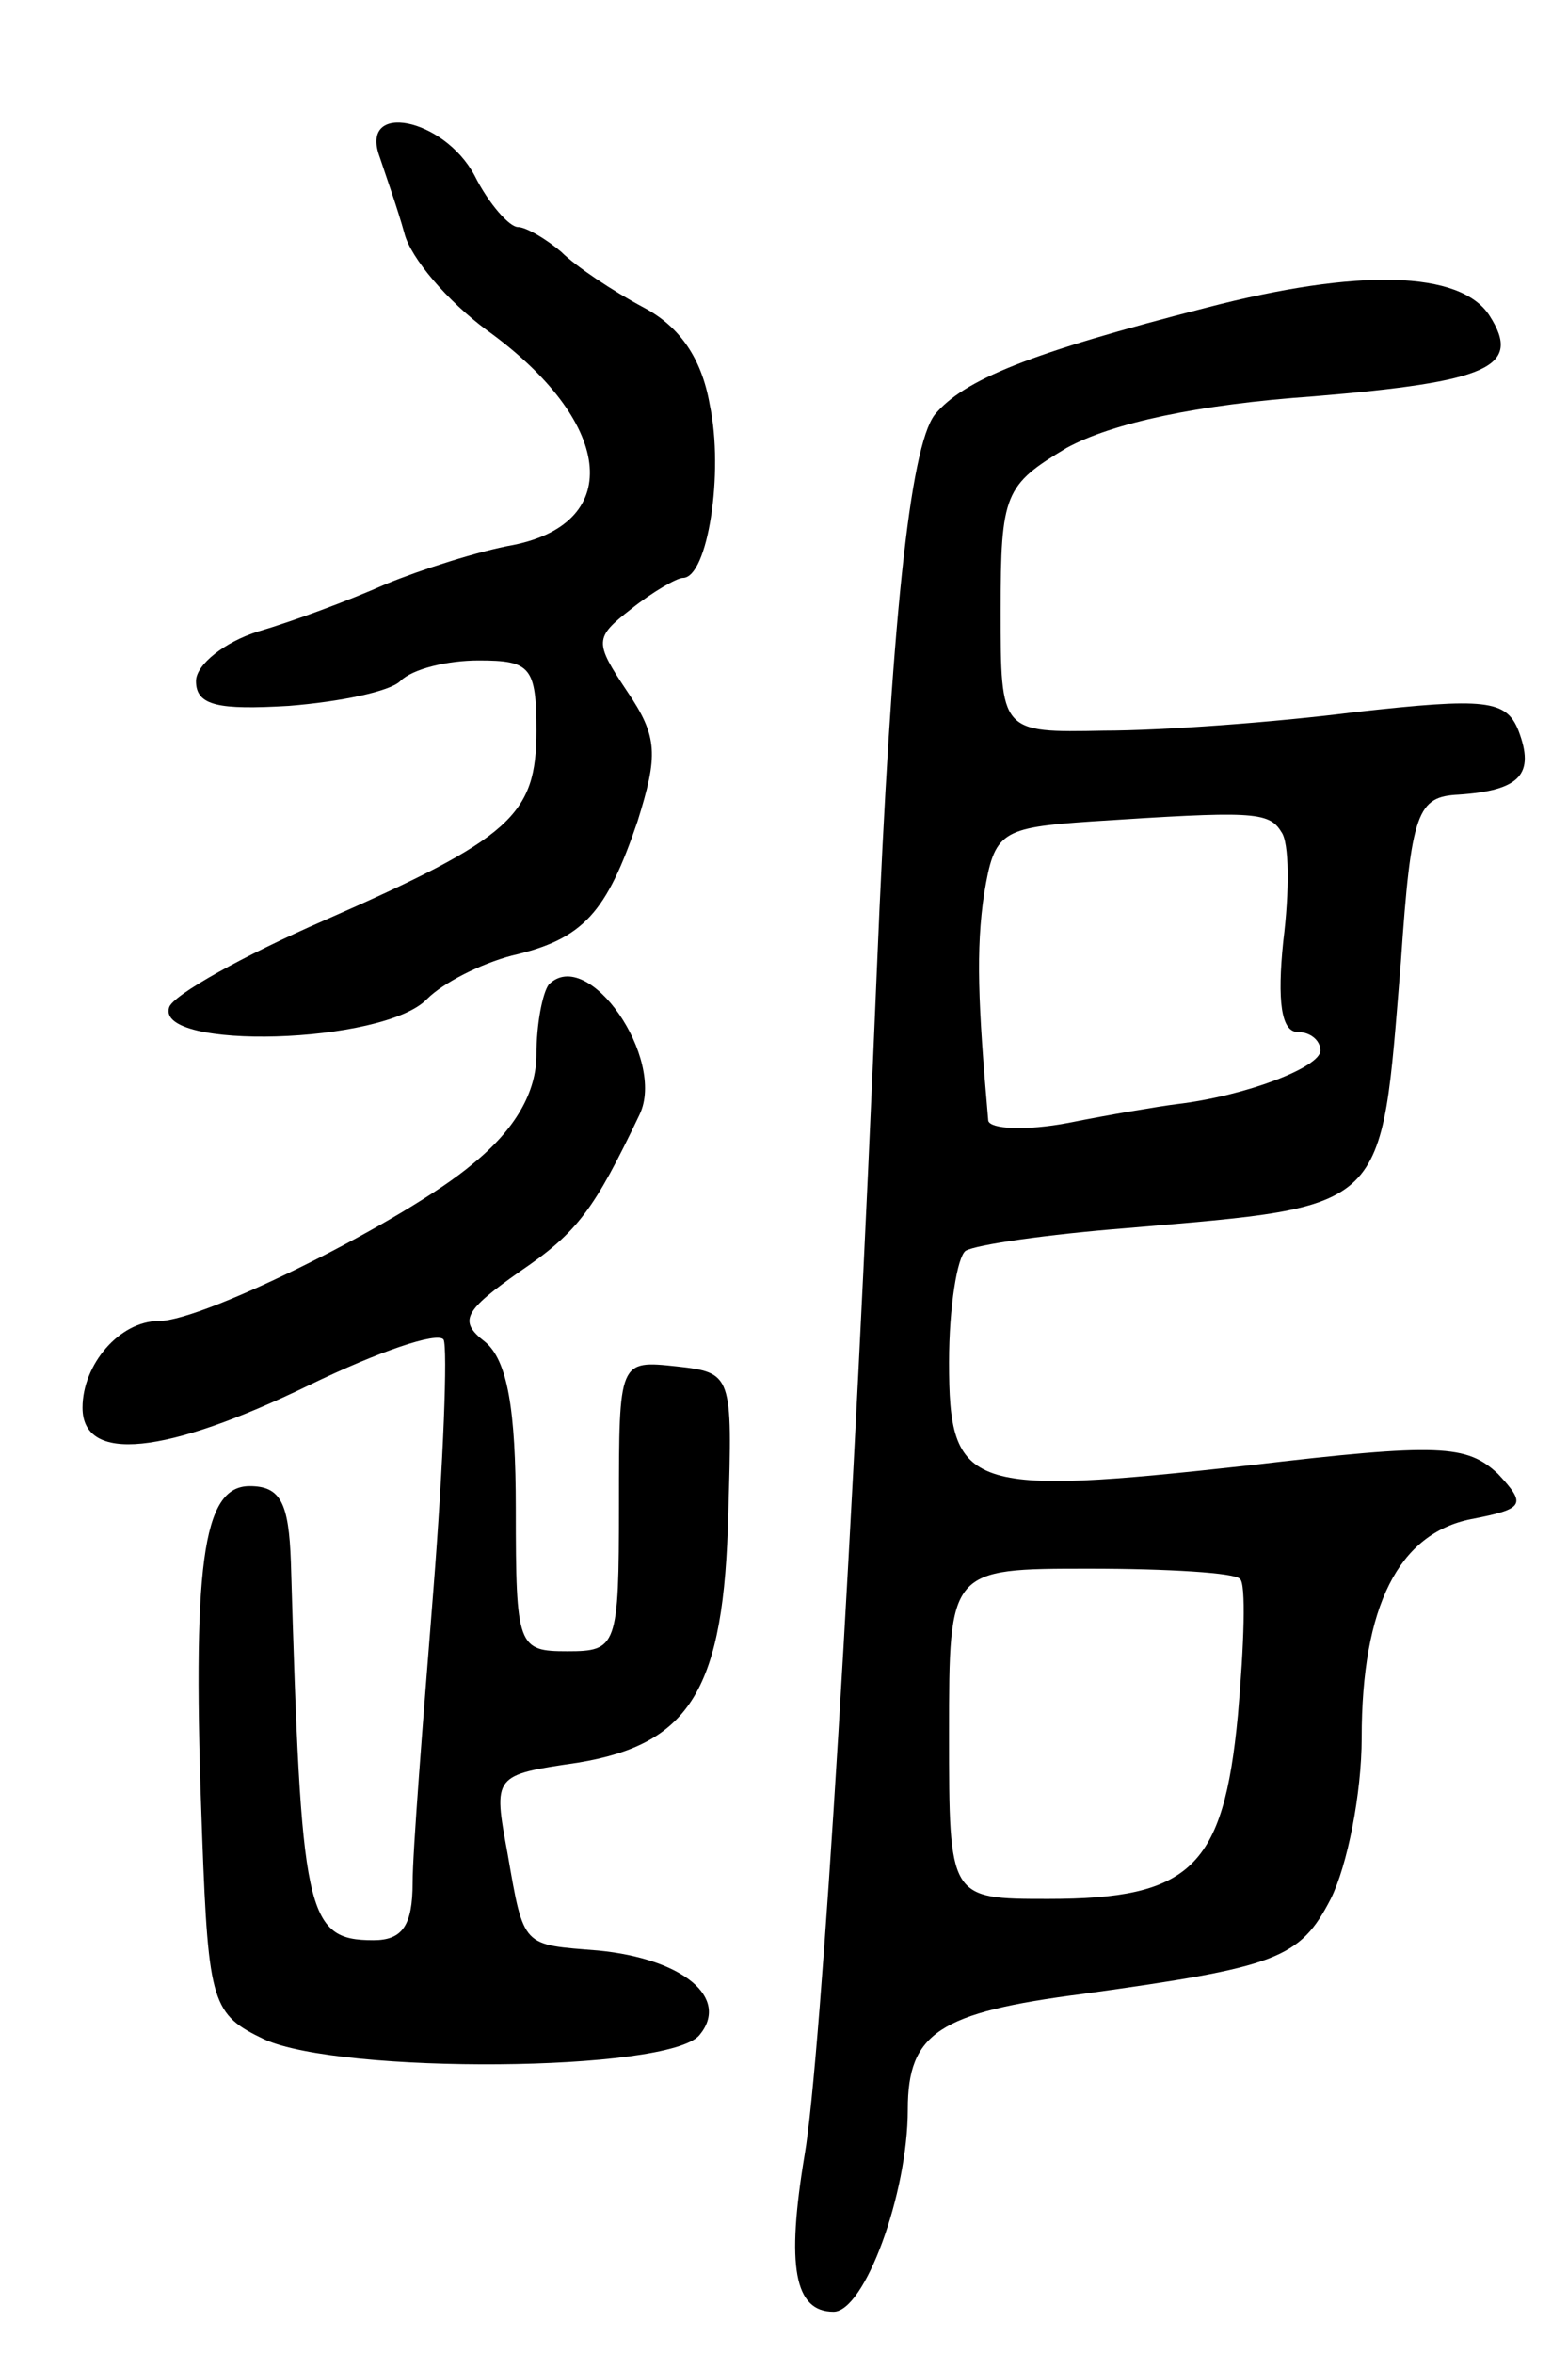 <svg version="1.0" xmlns="http://www.w3.org/2000/svg"
 width="76pt" height="114pt" viewBox="0 0 76 114"
 preserveAspectRatio="xMidYMid meet">
<g transform="translate(0,114) scale(0.1,-0.1)"
fill="#000000" stroke="none">
<path d="M184 1064 c3 -9 9 -26 12 -37 3 -12 21 -33 40 -47 61 -44 67 -93 13
-104 -17 -3 -45 -12 -62 -19 -18 -8 -45 -18 -62 -23 -16 -5 -30 -16 -30 -24 0
-12 11 -14 45 -12 25 2 49 7 54 12 6 6 23 10 38 10 25 0 28 -3 28 -34 0 -41
-12 -52 -103 -92 -39 -17 -73 -36 -75 -42 -7 -21 104 -18 125 4 8 8 26 17 41
21 35 8 46 21 61 65 10 32 10 41 -5 63 -16 24 -16 26 2 40 10 8 22 15 25 15
12 0 20 51 13 84 -4 23 -15 38 -32 47 -15 8 -33 20 -40 27 -7 6 -17 12 -21 12
-4 0 -14 11 -21 25 -15 28 -56 36 -46 9z"/>
<path d="M585 991 c-86 -22 -118 -35 -132 -52 -12 -16 -21 -100 -28 -269 -11
-266 -27 -528 -35 -574 -9 -54 -5 -76 14 -76 15 0 36 57 36 98 0 37 15 47 85
56 94 13 105 17 120 46 8 16 15 51 15 78 0 64 18 99 53 106 26 5 27 7 13 22
-15 14 -28 15 -121 4 -136 -15 -145 -12 -145 50 0 27 4 51 8 54 5 3 40 8 78
11 128 11 123 7 133 129 5 73 8 80 28 81 30 2 37 10 29 31 -6 15 -16 16 -79 9
-39 -5 -94 -9 -122 -9 -50 -1 -50 -1 -50 58 0 57 2 61 32 79 22 12 63 21 120
25 84 7 101 14 85 39 -14 22 -64 23 -137 4z m36 -254 c4 -5 4 -29 1 -53 -3
-29 -1 -44 7 -44 6 0 11 -4 11 -9 0 -8 -36 -22 -70 -26 -8 -1 -32 -5 -52 -9
-21 -4 -38 -3 -39 1 -5 57 -6 83 -2 110 5 30 8 32 52 35 77 5 86 5 92 -5z
m-20 -362 c3 -2 2 -32 -1 -66 -7 -74 -23 -89 -92 -89 -48 0 -48 0 -48 80 0 80
0 80 68 80 38 0 71 -2 73 -5z"/>
<path d="M266 663 c-3 -4 -6 -19 -6 -34 0 -18 -10 -36 -31 -53 -32 -27 -130
-76 -152 -76 -19 0 -37 -21 -37 -42 0 -27 40 -23 110 11 33 16 62 26 65 22 2
-4 0 -59 -5 -122 -5 -63 -10 -126 -10 -141 0 -21 -5 -28 -19 -28 -33 0 -35 13
-40 183 -1 29 -5 37 -20 37 -23 0 -28 -38 -23 -170 3 -81 5 -86 30 -98 37 -17
196 -16 211 2 15 18 -8 37 -49 41 -37 3 -36 1 -44 47 -7 38 -7 38 34 44 55 9
71 36 73 121 2 67 2 68 -25 71 -28 3 -28 3 -28 -67 0 -69 -1 -71 -25 -71 -24
0 -25 2 -25 69 0 48 -4 72 -15 81 -13 10 -10 15 17 34 28 19 36 30 58 76 13
27 -25 82 -44 63z"/>
</g>
</svg>
